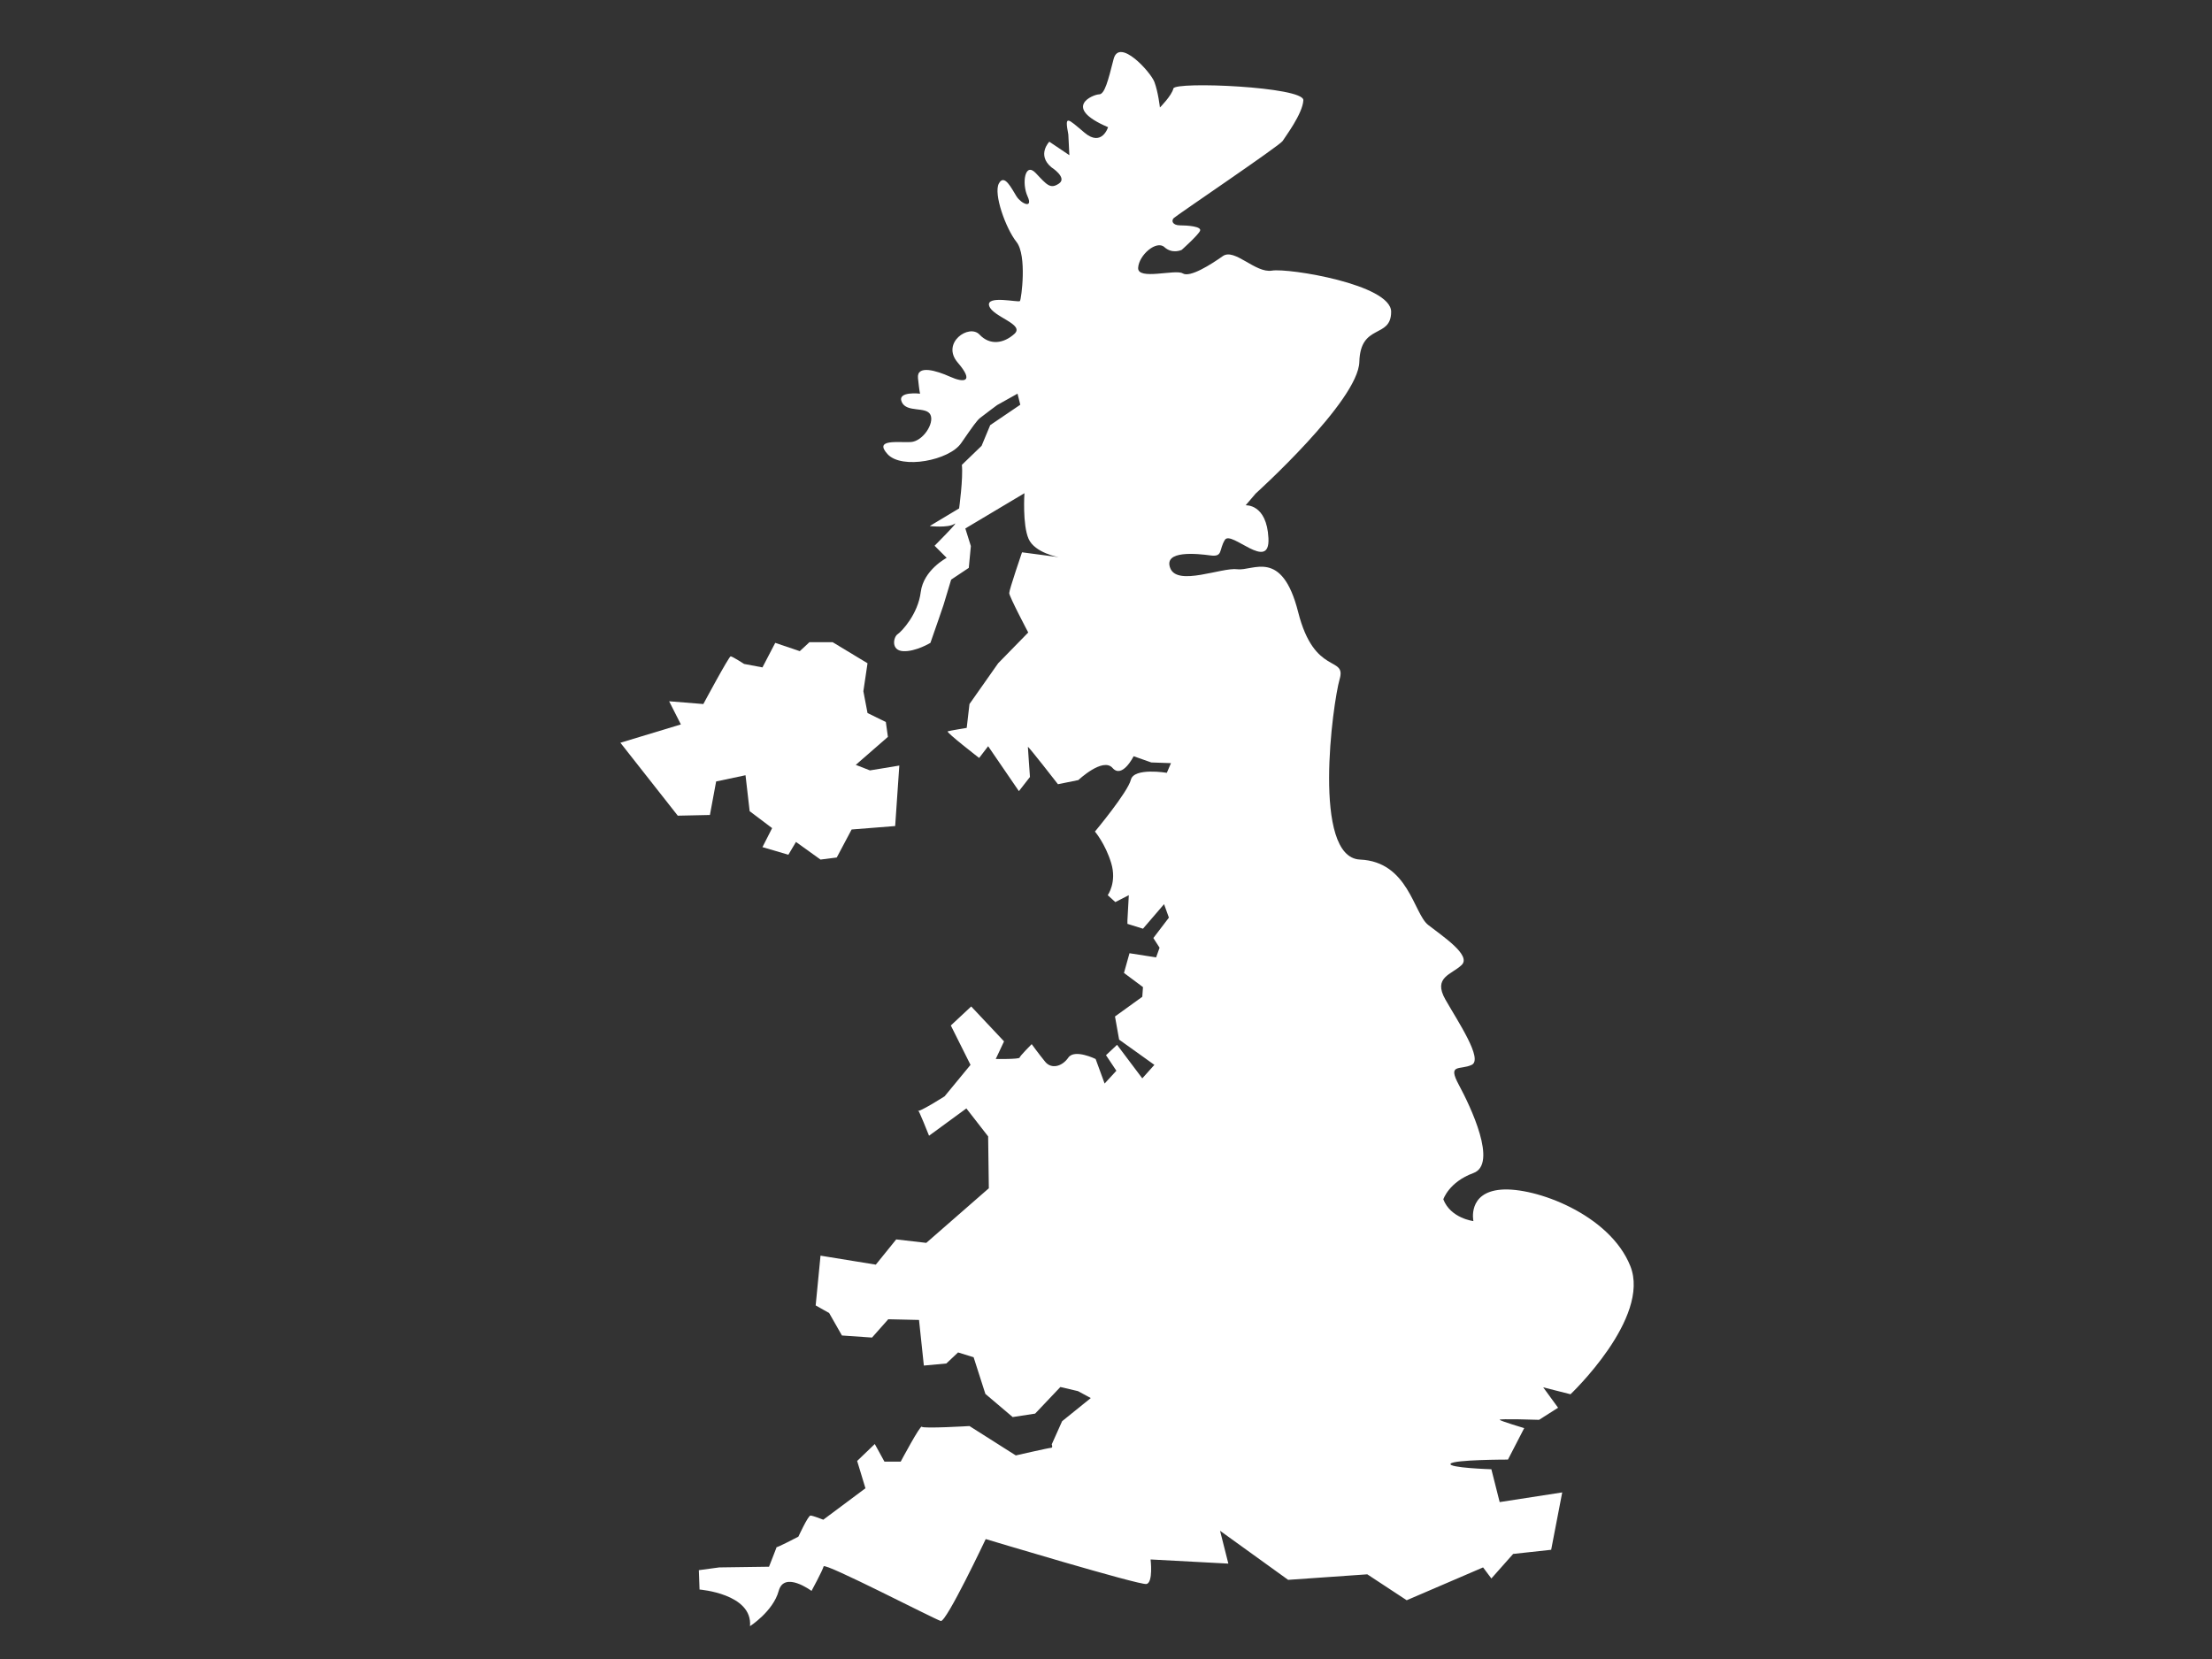 <?xml version="1.0" encoding="utf-8"?>
<!-- Generator: Adobe Illustrator 20.1.0, SVG Export Plug-In . SVG Version: 6.00 Build 0)  -->
<!DOCTYPE svg PUBLIC "-//W3C//DTD SVG 1.1//EN" "http://www.w3.org/Graphics/SVG/1.1/DTD/svg11.dtd">
<svg version="1.1" id="Layer_1" xmlns="http://www.w3.org/2000/svg" xmlns:xlink="http://www.w3.org/1999/xlink" x="0px" y="0px"
	 viewBox="0 0 640 480" style="enable-background:new 0 0 640 480;" xml:space="preserve">
<rect x="0" y="0" width="640" height="480" fill="#333333" stroke="none"/>
<style type="text/css">
	.st0{fill:#FFFFFF;}
</style>
<title>uk, map, vantage</title>
<g id="svg_1">
	<path id="svg_2" class="st0" d="M202.4,459.9c0,0,15.4,1.2,14.6,10.6c0,0,6.7-4.3,8.3-10.2s9.5,0,9.5,0s3.2-5.9,3.5-7.1
		s32.3,15.4,33.9,15.8s13-23.7,13-23.7s44.5,13.4,46.5,13s1.2-7.1,1.2-7.1l22.5,1.2l-2.4-9.5l19.7,14.2l22.9-1.6l11.4,7.5l22.1-9.5
		l2.4,3.2l6.3-7.1l11-1.2l3.2-16.6l-18.1,2.8l-2.4-9.5c0,0-12.6-0.4-11.8-1.6s16.6-1.2,16.6-1.2l4.7-9.1c0,0-6.7-2-7.1-2.4
		s11.4,0,11.4,0l5.5-3.5l-4.3-5.9l7.9,2c0,0,23.3-22.1,17.3-37.1s-27.6-22.9-37.4-22.1s-8,9.1-8,9.1s-6.6-0.8-8.7-6.3
		c0,0,1.6-5,8.7-7.6s-0.8-19.2-4.2-25.5s0.3-4.2,3.7-5.8s-3.9-12.4-7.6-18.9s1.8-7.2,4.7-10s-5.5-8.3-9.7-11.6s-5.7-18.3-19.7-18.9
		s-7.9-45.3-5.9-52.2s-7.3-0.8-12-19.4s-13.1-11.8-17.6-12.4s-17.3,5-19.4-0.3s7.9-4.2,11.6-3.7s2.4-1.6,4.2-4.5s13.1,9.5,12.6-0.5
		s-6.6-9.5-6.6-9.5l2.9-3.4c0,0,29.7-26.8,30-38.1s9.2-6.6,9.2-14.5S372.8,77.5,368,78.3s-10.8-6.6-14.2-4.2s-9.5,6.3-11.6,5
		s-13.1,2.1-12.9-1.6s5.3-8.1,7.6-6s5,0.8,5,0.8s4.7-4.2,5.3-5.5s-3.7-1.6-5.8-1.6s-2.6-1.3-1.8-2.1s30.7-21,31.5-22.3
		s5.8-7.9,6-11.8s-37.1-5.5-37.6-3.4s-3.9,5.5-3.9,5.5s-0.5-4.5-1.6-7.4s-10.2-12.9-11.8-6.6s-2.6,10.2-4.2,10.2s-11,3.7,2.6,9.5
		c0,0-1.8,5.8-6.8,1.6s-5.8-5.3-4.7,0.5l0.3,6l-5.8-3.9c0,0-3.7,3.8,0.6,7.4c0,0,4.7,3,2.2,4.7s-3.5,0.4-6.7-3s-4.1,3-2.4,6.7
		s-1.8,2.2-3.2,0s-3.5-6.7-5.1-3.7s2,13,5.1,16.9s1.4,16.6,1,17.1s-9.9-1.8-8.9,1.4s10.4,5.3,7.3,8.1s-7.1,3.4-10.1,0.2
		s-11.2,2.4-6.3,8.1s1.8,5.9-2.2,4.1s-9.7-3.5-9.3,0.4s0.6,4.5,0.6,4.5s-6.7-0.8-5.3,2.4s7.1,1.2,8.3,3.7s-2.2,7.7-5.7,7.9
		c-3.5,0.2-10.8-1-6.7,3.5c4.1,4.5,17.9,1.8,21.3-3.2c3.4-4.9,4.5-6.5,5.5-7.3s4.9-3.7,4.9-3.7l5.9-3.3l0.8,3.2l-8.7,5.9L284,129
		l-5.7,5.5c0.4,3.9-0.8,12.6-0.8,12.6l-8.5,5.1c0,0,5.3,0.6,7.1-0.6s-5.7,6.3-5.7,6.3l3.5,3.5c0,0-6.7,3.5-7.5,9.9
		s-5.5,11.4-6.7,12.2s-2,4.7,1.6,4.9s7.9-2.4,7.9-2.4l2.4-6.9l1.4-4.1l2.2-7.3l5.1-3.4l0.6-6.3l-1.6-5.1l17.1-10.2
		c0,0-0.6,9.1,1.2,13.2s8.7,5.3,8.7,5.3l-10.6-1.4c0,0-3.7,10.8-3.7,11.8s5.5,11.4,5.5,11.4l-8.7,8.9l-8.3,11.8l-0.8,6.9
		c0,0-4.9,0.8-5.5,1s9.1,7.7,9.1,7.7l2.6-3.4l8.9,13l3.2-4.1c0,0-0.6-8.3-0.6-8.7s8.7,10.8,8.7,10.8l5.9-1.2c0,0,7.1-6.7,9.9-3.5
		s6.1-3.4,6.1-3.4l5.1,1.8l5.7,0.2l-1.2,2.8c0,0-9.5-1.6-10.4,2s-10.4,15-10.4,15s3,3.5,4.7,9.1s-1,9.3-1,9.3l2.2,2l3.9-2l-0.4,7.3
		v1l4.5,1.4l6.1-7.1l1.4,3.9l-4.5,5.9l1.8,2.8l-1,2.8l-7.7-1.2l-1.6,5.7l5.5,4.1l-0.2,2.8l-7.9,5.7l1.2,6.7l10.2,7.3l-3.5,3.9
		l-7.3-9.7l-3.2,3l3,4.5l-3.4,3.7l-2.6-7.1c0,0-6.1-3-7.9-0.4s-4.9,3.4-6.7,1.2s-3.9-5.1-3.9-5.1s-3.4,3.4-3.5,3.9s-6.9,0.4-6.9,0.4
		l2.4-5.1l-9.5-10.1l-5.9,5.5l5.7,11.4l-7.5,9.1c0,0-7.7,4.9-7.7,4.1s3.2,7.3,3.2,7.3l10.8-7.9l6.3,8.1l0.2,15l-18.1,15.8l-8.7-1
		l-5.9,7.3l-16-2.6l-1.4,14.4l3.9,2.2l3.7,6.5l8.7,0.6l4.7-5.3l8.9,0.2l1.4,13.2l6.5-0.6l3.4-3.2l4.5,1.4l3.4,10.6l7.9,6.7l6.5-1
		l7.3-7.7l5.1,1.2l3.7,2l-8.3,6.7l-3,6.7c0,0,0.4,1-0.2,1s-10.2,2.2-10.2,2.2l-13.4-8.5c0,0-13.4,0.8-13.8,0.2s-6.1,10.1-6.1,10.1
		h-4.7l-2.8-5.1l-5.1,4.9l2.4,7.9l-12.2,9.1c0,0-3-1.2-3.7-1.2s-3.5,6.1-3.5,6.1s-6.5,3.4-6.3,3s-2.2,5.7-2.2,5.7l-14.4,0.2
		l-5.9,0.8L202.4,459.9z"/>
	<path id="svg_3" class="st0" d="M179.5,214.9l16.6,21.1l9.3-0.2l1.8-9.7l8.5-1.8l1.2,10.4l6.5,4.9l-2.8,5.5l7.5,2.2l2.2-3.7
		l7.1,5.1l4.7-0.6l4.3-8.1l12.6-1l1.2-17.5l-8.5,1.4l-4.1-1.6l9.3-8.1l-0.6-4.3l-5.3-2.6l-1.2-6.3l1.2-8.1l-10.1-6.1h-6.7l-2.8,2.6
		l-7.1-2.4l-3.7,7.1l-5.3-1c0,0-3.4-2.2-3.9-2.2s-7.9,13.8-7.9,13.8l-9.9-0.8l3.4,6.7L179.5,214.9z"/>
</g>
</svg>
